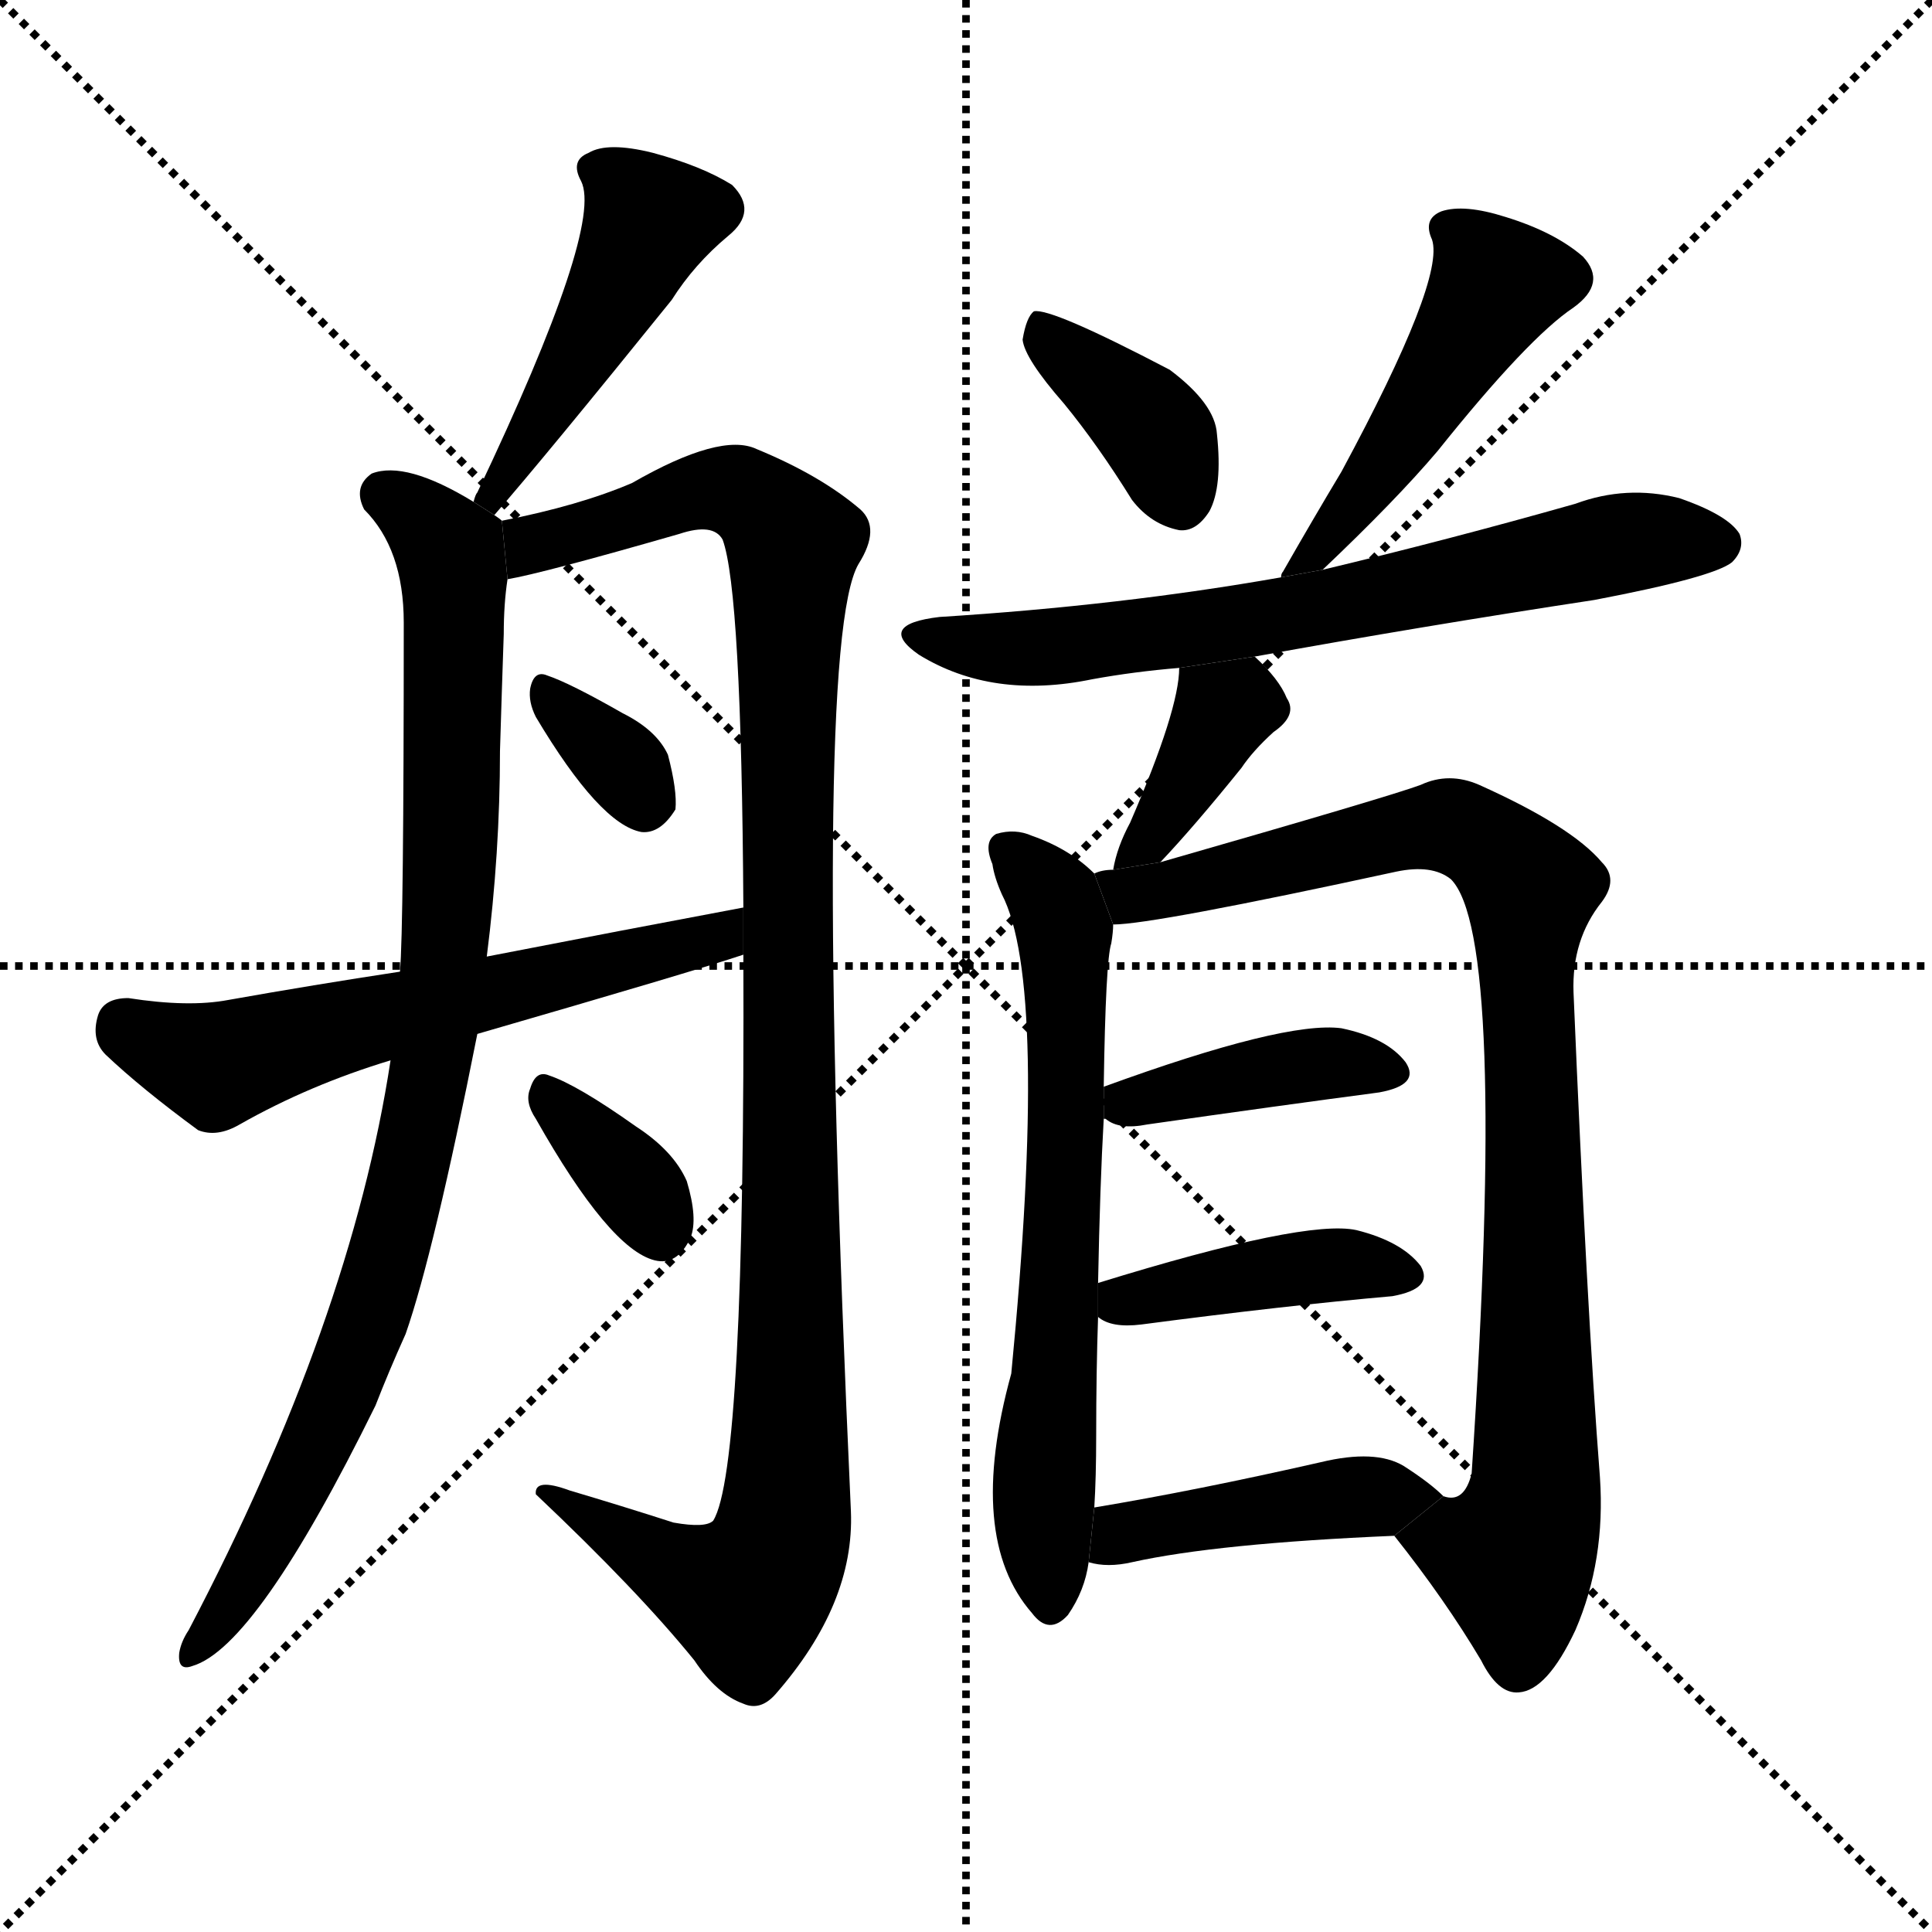<svg version="1.1" viewBox="0 0 1024 1024" xmlns="http://www.w3.org/2000/svg">
  <g stroke="black" stroke-dasharray="1,1" stroke-width="1" transform="scale(4, 4)">
    <line x1="0" y1="0" x2="256" y2="256"></line>
    <line x1="256" y1="0" x2="0" y2="256"></line>
    <line x1="128" y1="0" x2="128" y2="256"></line>
    <line x1="0" y1="128" x2="256" y2="128"></line>
  </g>
  <g transform="scale(1, -1) translate(0, -900)">
    <style type="text/css">
      
        @keyframes keyframes0 {
          from {
            stroke: blue;
            stroke-dashoffset: 464;
            stroke-width: 128;
          }
          60% {
            animation-timing-function: step-end;
            stroke: blue;
            stroke-dashoffset: 0;
            stroke-width: 128;
          }
          to {
            stroke: black;
            stroke-width: 1024;
          }
        }
        #make-me-a-hanzi-animation-0 {
          animation: keyframes0 0.628s both;
          animation-delay: 0s;
          animation-timing-function: linear;
        }
      
        @keyframes keyframes1 {
          from {
            stroke: blue;
            stroke-dashoffset: 912;
            stroke-width: 128;
          }
          75% {
            animation-timing-function: step-end;
            stroke: blue;
            stroke-dashoffset: 0;
            stroke-width: 128;
          }
          to {
            stroke: black;
            stroke-width: 1024;
          }
        }
        #make-me-a-hanzi-animation-1 {
          animation: keyframes1 0.992s both;
          animation-delay: 0.628s;
          animation-timing-function: linear;
        }
      
        @keyframes keyframes2 {
          from {
            stroke: blue;
            stroke-dashoffset: 1104;
            stroke-width: 128;
          }
          78% {
            animation-timing-function: step-end;
            stroke: blue;
            stroke-dashoffset: 0;
            stroke-width: 128;
          }
          to {
            stroke: black;
            stroke-width: 1024;
          }
        }
        #make-me-a-hanzi-animation-2 {
          animation: keyframes2 1.148s both;
          animation-delay: 1.62s;
          animation-timing-function: linear;
        }
      
        @keyframes keyframes3 {
          from {
            stroke: blue;
            stroke-dashoffset: 333;
            stroke-width: 128;
          }
          52% {
            animation-timing-function: step-end;
            stroke: blue;
            stroke-dashoffset: 0;
            stroke-width: 128;
          }
          to {
            stroke: black;
            stroke-width: 1024;
          }
        }
        #make-me-a-hanzi-animation-3 {
          animation: keyframes3 0.521s both;
          animation-delay: 2.768s;
          animation-timing-function: linear;
        }
      
        @keyframes keyframes4 {
          from {
            stroke: blue;
            stroke-dashoffset: 596;
            stroke-width: 128;
          }
          66% {
            animation-timing-function: step-end;
            stroke: blue;
            stroke-dashoffset: 0;
            stroke-width: 128;
          }
          to {
            stroke: black;
            stroke-width: 1024;
          }
        }
        #make-me-a-hanzi-animation-4 {
          animation: keyframes4 0.735s both;
          animation-delay: 3.289s;
          animation-timing-function: linear;
        }
      
        @keyframes keyframes5 {
          from {
            stroke: blue;
            stroke-dashoffset: 349;
            stroke-width: 128;
          }
          53% {
            animation-timing-function: step-end;
            stroke: blue;
            stroke-dashoffset: 0;
            stroke-width: 128;
          }
          to {
            stroke: black;
            stroke-width: 1024;
          }
        }
        #make-me-a-hanzi-animation-5 {
          animation: keyframes5 0.534s both;
          animation-delay: 4.024s;
          animation-timing-function: linear;
        }
      
        @keyframes keyframes6 {
          from {
            stroke: blue;
            stroke-dashoffset: 380;
            stroke-width: 128;
          }
          55% {
            animation-timing-function: step-end;
            stroke: blue;
            stroke-dashoffset: 0;
            stroke-width: 128;
          }
          to {
            stroke: black;
            stroke-width: 1024;
          }
        }
        #make-me-a-hanzi-animation-6 {
          animation: keyframes6 0.559s both;
          animation-delay: 4.558s;
          animation-timing-function: linear;
        }
      
        @keyframes keyframes7 {
          from {
            stroke: blue;
            stroke-dashoffset: 476;
            stroke-width: 128;
          }
          61% {
            animation-timing-function: step-end;
            stroke: blue;
            stroke-dashoffset: 0;
            stroke-width: 128;
          }
          to {
            stroke: black;
            stroke-width: 1024;
          }
        }
        #make-me-a-hanzi-animation-7 {
          animation: keyframes7 0.637s both;
          animation-delay: 5.118s;
          animation-timing-function: linear;
        }
      
        @keyframes keyframes8 {
          from {
            stroke: blue;
            stroke-dashoffset: 682;
            stroke-width: 128;
          }
          69% {
            animation-timing-function: step-end;
            stroke: blue;
            stroke-dashoffset: 0;
            stroke-width: 128;
          }
          to {
            stroke: black;
            stroke-width: 1024;
          }
        }
        #make-me-a-hanzi-animation-8 {
          animation: keyframes8 0.805s both;
          animation-delay: 5.755s;
          animation-timing-function: linear;
        }
      
        @keyframes keyframes9 {
          from {
            stroke: blue;
            stroke-dashoffset: 376;
            stroke-width: 128;
          }
          55% {
            animation-timing-function: step-end;
            stroke: blue;
            stroke-dashoffset: 0;
            stroke-width: 128;
          }
          to {
            stroke: black;
            stroke-width: 1024;
          }
        }
        #make-me-a-hanzi-animation-9 {
          animation: keyframes9 0.556s both;
          animation-delay: 6.56s;
          animation-timing-function: linear;
        }
      
        @keyframes keyframes10 {
          from {
            stroke: blue;
            stroke-dashoffset: 668;
            stroke-width: 128;
          }
          68% {
            animation-timing-function: step-end;
            stroke: blue;
            stroke-dashoffset: 0;
            stroke-width: 128;
          }
          to {
            stroke: black;
            stroke-width: 1024;
          }
        }
        #make-me-a-hanzi-animation-10 {
          animation: keyframes10 0.794s both;
          animation-delay: 7.116s;
          animation-timing-function: linear;
        }
      
        @keyframes keyframes11 {
          from {
            stroke: blue;
            stroke-dashoffset: 910;
            stroke-width: 128;
          }
          75% {
            animation-timing-function: step-end;
            stroke: blue;
            stroke-dashoffset: 0;
            stroke-width: 128;
          }
          to {
            stroke: black;
            stroke-width: 1024;
          }
        }
        #make-me-a-hanzi-animation-11 {
          animation: keyframes11 0.991s both;
          animation-delay: 7.91s;
          animation-timing-function: linear;
        }
      
        @keyframes keyframes12 {
          from {
            stroke: blue;
            stroke-dashoffset: 409;
            stroke-width: 128;
          }
          57% {
            animation-timing-function: step-end;
            stroke: blue;
            stroke-dashoffset: 0;
            stroke-width: 128;
          }
          to {
            stroke: black;
            stroke-width: 1024;
          }
        }
        #make-me-a-hanzi-animation-12 {
          animation: keyframes12 0.583s both;
          animation-delay: 8.9s;
          animation-timing-function: linear;
        }
      
        @keyframes keyframes13 {
          from {
            stroke: blue;
            stroke-dashoffset: 412;
            stroke-width: 128;
          }
          57% {
            animation-timing-function: step-end;
            stroke: blue;
            stroke-dashoffset: 0;
            stroke-width: 128;
          }
          to {
            stroke: black;
            stroke-width: 1024;
          }
        }
        #make-me-a-hanzi-animation-13 {
          animation: keyframes13 0.585s both;
          animation-delay: 9.483s;
          animation-timing-function: linear;
        }
      
        @keyframes keyframes14 {
          from {
            stroke: blue;
            stroke-dashoffset: 435;
            stroke-width: 128;
          }
          59% {
            animation-timing-function: step-end;
            stroke: blue;
            stroke-dashoffset: 0;
            stroke-width: 128;
          }
          to {
            stroke: black;
            stroke-width: 1024;
          }
        }
        #make-me-a-hanzi-animation-14 {
          animation: keyframes14 0.604s both;
          animation-delay: 10.068s;
          animation-timing-function: linear;
        }
      
    </style>
    
      <path d="M 262 627 Q 289 658 356 741 Q 368 760 386 775 Q 402 788 388 802 Q 372 812 346 819 Q 322 825 312 819 Q 302 815 308 804 Q 320 780 253 639 Q 252 638 251 634 L 262 627 Z" fill="black"></path>
    
      <path d="M 266 624 Q 265 625 262 627 L 251 634 Q 215 656 197 649 Q 187 642 193 630 Q 214 609 214 570 Q 214 408 212 385 L 207 338 Q 186 200 100 36 Q 96 30 95 24 Q 94 14 102 17 Q 136 27 199 155 Q 206 173 215 193 Q 230 236 253 352 L 258 393 Q 265 448 265 502 Q 266 535 267 564 Q 267 580 269 593 L 266 624 Z" fill="black"></path>
    
      <path d="M 394 394 Q 395 121 378 94 Q 374 90 357 93 Q 329 102 302 110 Q 283 117 284 108 Q 338 57 368 20 Q 380 2 394 -3 Q 403 -7 411 2 Q 453 50 451 99 Q 430 558 455 601 Q 467 620 456 630 Q 435 648 401 662 Q 382 671 335 644 Q 307 632 266 624 L 269 593 Q 287 596 360 617 Q 378 623 383 614 Q 393 587 394 419 L 394 394 Z" fill="black"></path>
    
      <path d="M 284 520 Q 318 463 340 459 Q 350 458 358 471 Q 359 481 354 500 Q 348 513 330 522 Q 302 538 290 542 Q 283 545 281 535 Q 280 528 284 520 Z" fill="black"></path>
    
      <path d="M 253 352 Q 367 385 394 394 L 394 419 Q 330 407 258 393 L 212 385 Q 166 378 121 370 Q 100 366 68 371 Q 55 371 52 362 Q 48 349 56 341 Q 75 323 105 301 Q 115 297 127 304 Q 164 325 207 338 L 253 352 Z" fill="black"></path>
    
      <path d="M 284 307 Q 323 238 347 232 Q 359 229 366 244 Q 370 254 364 274 Q 357 290 337 303 Q 306 325 291 330 Q 284 333 281 323 Q 278 316 284 307 Z" fill="black"></path>
    
      <path d="M 564 686 Q 582 664 600 635 Q 610 622 625 619 Q 634 618 641 629 Q 648 642 645 670 Q 644 686 620 704 Q 557 737 548 735 Q 544 732 542 720 Q 543 710 564 686 Z" fill="black"></path>
    
      <path d="M 701 598 Q 740 635 762 661 Q 810 721 834 737 Q 852 750 839 764 Q 824 777 798 785 Q 776 792 764 788 Q 754 784 759 773 Q 766 752 711 650 Q 696 625 680 597 Q 679 596 679 594 L 701 598 Z" fill="black"></path>
    
      <path d="M 665 552 Q 753 568 845 582 Q 908 594 918 602 Q 925 609 922 617 Q 916 627 890 636 Q 862 643 835 633 Q 768 614 701 598 L 679 594 Q 594 579 498 573 Q 464 569 487 553 Q 526 529 579 540 Q 601 544 625 546 L 665 552 Z" fill="black"></path>
    
      <path d="M 615 443 Q 633 462 658 493 Q 664 502 675 512 Q 688 521 682 530 Q 678 540 665 552 L 625 546 Q 625 524 599 464 Q 592 451 590 439 L 615 443 Z" fill="black"></path>
    
      <path d="M 580 437 Q 567 450 547 457 Q 538 461 528 458 Q 521 454 526 442 Q 527 435 531 426 Q 556 378 536 172 Q 512 85 547 45 Q 556 33 566 44 Q 575 57 577 72 L 580 101 Q 581 117 581 139 Q 581 173 582 202 L 582 220 Q 583 272 585 307 L 585 324 Q 586 391 589 400 Q 590 406 590 410 L 580 437 Z" fill="black"></path>
    
      <path d="M 739 86 Q 766 52 785 20 Q 794 2 805 3 Q 820 4 835 36 Q 851 73 848 117 Q 841 207 834 374 Q 833 402 849 422 Q 858 434 849 443 Q 833 462 784 484 Q 768 491 753 484 Q 737 478 615 443 L 590 439 Q 584 439 580 437 L 590 410 Q 611 410 740 438 Q 759 442 769 434 Q 799 404 780 119 Q 776 103 765 107 L 739 86 Z" fill="black"></path>
    
      <path d="M 585 307 L 586 307 Q 593 301 608 304 Q 678 314 731 321 Q 753 325 745 337 Q 735 350 711 355 Q 681 359 585 324 L 585 307 Z" fill="black"></path>
    
      <path d="M 582 202 Q 589 196 605 198 Q 681 208 738 213 Q 760 217 753 229 Q 743 242 719 248 Q 692 254 582 220 L 582 202 Z" fill="black"></path>
    
      <path d="M 577 72 Q 587 69 600 72 Q 645 82 739 86 L 765 107 Q 758 114 744 123 Q 729 132 700 125 Q 634 110 580 101 L 577 72 Z" fill="black"></path>
    
    
      <clipPath id="make-me-a-hanzi-clip-0">
        <path d="M 262 627 Q 289 658 356 741 Q 368 760 386 775 Q 402 788 388 802 Q 372 812 346 819 Q 322 825 312 819 Q 302 815 308 804 Q 320 780 253 639 Q 252 638 251 634 L 262 627 Z"></path>
      </clipPath>
      <path clip-path="url(#make-me-a-hanzi-clip-0)" d="M 320 809 L 344 782 L 301 700 L 263 650 L 259 634" fill="none" id="make-me-a-hanzi-animation-0" stroke-dasharray="336 672" stroke-linecap="round"></path>
    
      <clipPath id="make-me-a-hanzi-clip-1">
        <path d="M 266 624 Q 265 625 262 627 L 251 634 Q 215 656 197 649 Q 187 642 193 630 Q 214 609 214 570 Q 214 408 212 385 L 207 338 Q 186 200 100 36 Q 96 30 95 24 Q 94 14 102 17 Q 136 27 199 155 Q 206 173 215 193 Q 230 236 253 352 L 258 393 Q 265 448 265 502 Q 266 535 267 564 Q 267 580 269 593 L 266 624 Z"></path>
      </clipPath>
      <path clip-path="url(#make-me-a-hanzi-clip-1)" d="M 204 638 L 231 618 L 241 589 L 239 449 L 224 307 L 177 152 L 140 78 L 103 25" fill="none" id="make-me-a-hanzi-animation-1" stroke-dasharray="784 1568" stroke-linecap="round"></path>
    
      <clipPath id="make-me-a-hanzi-clip-2">
        <path d="M 394 394 Q 395 121 378 94 Q 374 90 357 93 Q 329 102 302 110 Q 283 117 284 108 Q 338 57 368 20 Q 380 2 394 -3 Q 403 -7 411 2 Q 453 50 451 99 Q 430 558 455 601 Q 467 620 456 630 Q 435 648 401 662 Q 382 671 335 644 Q 307 632 266 624 L 269 593 Q 287 596 360 617 Q 378 623 383 614 Q 393 587 394 419 L 394 394 Z"></path>
      </clipPath>
      <path clip-path="url(#make-me-a-hanzi-clip-2)" d="M 271 601 L 283 612 L 380 641 L 399 635 L 420 613 L 420 166 L 414 83 L 396 54 L 367 63 L 293 105" fill="none" id="make-me-a-hanzi-animation-2" stroke-dasharray="976 1952" stroke-linecap="round"></path>
    
      <clipPath id="make-me-a-hanzi-clip-3">
        <path d="M 284 520 Q 318 463 340 459 Q 350 458 358 471 Q 359 481 354 500 Q 348 513 330 522 Q 302 538 290 542 Q 283 545 281 535 Q 280 528 284 520 Z"></path>
      </clipPath>
      <path clip-path="url(#make-me-a-hanzi-clip-3)" d="M 291 531 L 332 492 L 341 474" fill="none" id="make-me-a-hanzi-animation-3" stroke-dasharray="205 410" stroke-linecap="round"></path>
    
      <clipPath id="make-me-a-hanzi-clip-4">
        <path d="M 253 352 Q 367 385 394 394 L 394 419 Q 330 407 258 393 L 212 385 Q 166 378 121 370 Q 100 366 68 371 Q 55 371 52 362 Q 48 349 56 341 Q 75 323 105 301 Q 115 297 127 304 Q 164 325 207 338 L 253 352 Z"></path>
      </clipPath>
      <path clip-path="url(#make-me-a-hanzi-clip-4)" d="M 66 357 L 115 335 L 380 403 L 388 413" fill="none" id="make-me-a-hanzi-animation-4" stroke-dasharray="468 936" stroke-linecap="round"></path>
    
      <clipPath id="make-me-a-hanzi-clip-5">
        <path d="M 284 307 Q 323 238 347 232 Q 359 229 366 244 Q 370 254 364 274 Q 357 290 337 303 Q 306 325 291 330 Q 284 333 281 323 Q 278 316 284 307 Z"></path>
      </clipPath>
      <path clip-path="url(#make-me-a-hanzi-clip-5)" d="M 291 319 L 336 273 L 350 248" fill="none" id="make-me-a-hanzi-animation-5" stroke-dasharray="221 442" stroke-linecap="round"></path>
    
      <clipPath id="make-me-a-hanzi-clip-6">
        <path d="M 564 686 Q 582 664 600 635 Q 610 622 625 619 Q 634 618 641 629 Q 648 642 645 670 Q 644 686 620 704 Q 557 737 548 735 Q 544 732 542 720 Q 543 710 564 686 Z"></path>
      </clipPath>
      <path clip-path="url(#make-me-a-hanzi-clip-6)" d="M 550 730 L 561 714 L 608 677 L 625 636" fill="none" id="make-me-a-hanzi-animation-6" stroke-dasharray="252 504" stroke-linecap="round"></path>
    
      <clipPath id="make-me-a-hanzi-clip-7">
        <path d="M 701 598 Q 740 635 762 661 Q 810 721 834 737 Q 852 750 839 764 Q 824 777 798 785 Q 776 792 764 788 Q 754 784 759 773 Q 766 752 711 650 Q 696 625 680 597 Q 679 596 679 594 L 701 598 Z"></path>
      </clipPath>
      <path clip-path="url(#make-me-a-hanzi-clip-7)" d="M 770 778 L 793 750 L 737 659 L 701 611 L 686 603" fill="none" id="make-me-a-hanzi-animation-7" stroke-dasharray="348 696" stroke-linecap="round"></path>
    
      <clipPath id="make-me-a-hanzi-clip-8">
        <path d="M 665 552 Q 753 568 845 582 Q 908 594 918 602 Q 925 609 922 617 Q 916 627 890 636 Q 862 643 835 633 Q 768 614 701 598 L 679 594 Q 594 579 498 573 Q 464 569 487 553 Q 526 529 579 540 Q 601 544 625 546 L 665 552 Z"></path>
      </clipPath>
      <path clip-path="url(#make-me-a-hanzi-clip-8)" d="M 490 564 L 513 557 L 567 558 L 684 574 L 859 612 L 910 612" fill="none" id="make-me-a-hanzi-animation-8" stroke-dasharray="554 1108" stroke-linecap="round"></path>
    
      <clipPath id="make-me-a-hanzi-clip-9">
        <path d="M 615 443 Q 633 462 658 493 Q 664 502 675 512 Q 688 521 682 530 Q 678 540 665 552 L 625 546 Q 625 524 599 464 Q 592 451 590 439 L 615 443 Z"></path>
      </clipPath>
      <path clip-path="url(#make-me-a-hanzi-clip-9)" d="M 633 541 L 649 523 L 610 455 L 596 444" fill="none" id="make-me-a-hanzi-animation-9" stroke-dasharray="248 496" stroke-linecap="round"></path>
    
      <clipPath id="make-me-a-hanzi-clip-10">
        <path d="M 580 437 Q 567 450 547 457 Q 538 461 528 458 Q 521 454 526 442 Q 527 435 531 426 Q 556 378 536 172 Q 512 85 547 45 Q 556 33 566 44 Q 575 57 577 72 L 580 101 Q 581 117 581 139 Q 581 173 582 202 L 582 220 Q 583 272 585 307 L 585 324 Q 586 391 589 400 Q 590 406 590 410 L 580 437 Z"></path>
      </clipPath>
      <path clip-path="url(#make-me-a-hanzi-clip-10)" d="M 534 450 L 560 422 L 564 408 L 567 337 L 553 106 L 557 49" fill="none" id="make-me-a-hanzi-animation-10" stroke-dasharray="540 1080" stroke-linecap="round"></path>
    
      <clipPath id="make-me-a-hanzi-clip-11">
        <path d="M 739 86 Q 766 52 785 20 Q 794 2 805 3 Q 820 4 835 36 Q 851 73 848 117 Q 841 207 834 374 Q 833 402 849 422 Q 858 434 849 443 Q 833 462 784 484 Q 768 491 753 484 Q 737 478 615 443 L 590 439 Q 584 439 580 437 L 590 410 Q 611 410 740 438 Q 759 442 769 434 Q 799 404 780 119 Q 776 103 765 107 L 739 86 Z"></path>
      </clipPath>
      <path clip-path="url(#make-me-a-hanzi-clip-11)" d="M 586 432 L 605 426 L 758 462 L 782 457 L 807 434 L 814 109 L 802 71 L 805 18" fill="none" id="make-me-a-hanzi-animation-11" stroke-dasharray="782 1564" stroke-linecap="round"></path>
    
      <clipPath id="make-me-a-hanzi-clip-12">
        <path d="M 585 307 L 586 307 Q 593 301 608 304 Q 678 314 731 321 Q 753 325 745 337 Q 735 350 711 355 Q 681 359 585 324 L 585 307 Z"></path>
      </clipPath>
      <path clip-path="url(#make-me-a-hanzi-clip-12)" d="M 586 311 L 669 332 L 714 337 L 735 331" fill="none" id="make-me-a-hanzi-animation-12" stroke-dasharray="281 562" stroke-linecap="round"></path>
    
      <clipPath id="make-me-a-hanzi-clip-13">
        <path d="M 582 202 Q 589 196 605 198 Q 681 208 738 213 Q 760 217 753 229 Q 743 242 719 248 Q 692 254 582 220 L 582 202 Z"></path>
      </clipPath>
      <path clip-path="url(#make-me-a-hanzi-clip-13)" d="M 589 207 L 598 213 L 699 229 L 742 224" fill="none" id="make-me-a-hanzi-animation-13" stroke-dasharray="284 568" stroke-linecap="round"></path>
    
      <clipPath id="make-me-a-hanzi-clip-14">
        <path d="M 577 72 Q 587 69 600 72 Q 645 82 739 86 L 765 107 Q 758 114 744 123 Q 729 132 700 125 Q 634 110 580 101 L 577 72 Z"></path>
      </clipPath>
      <path clip-path="url(#make-me-a-hanzi-clip-14)" d="M 583 79 L 602 89 L 663 100 L 758 107" fill="none" id="make-me-a-hanzi-animation-14" stroke-dasharray="307 614" stroke-linecap="round"></path>
    
  </g>
</svg>
